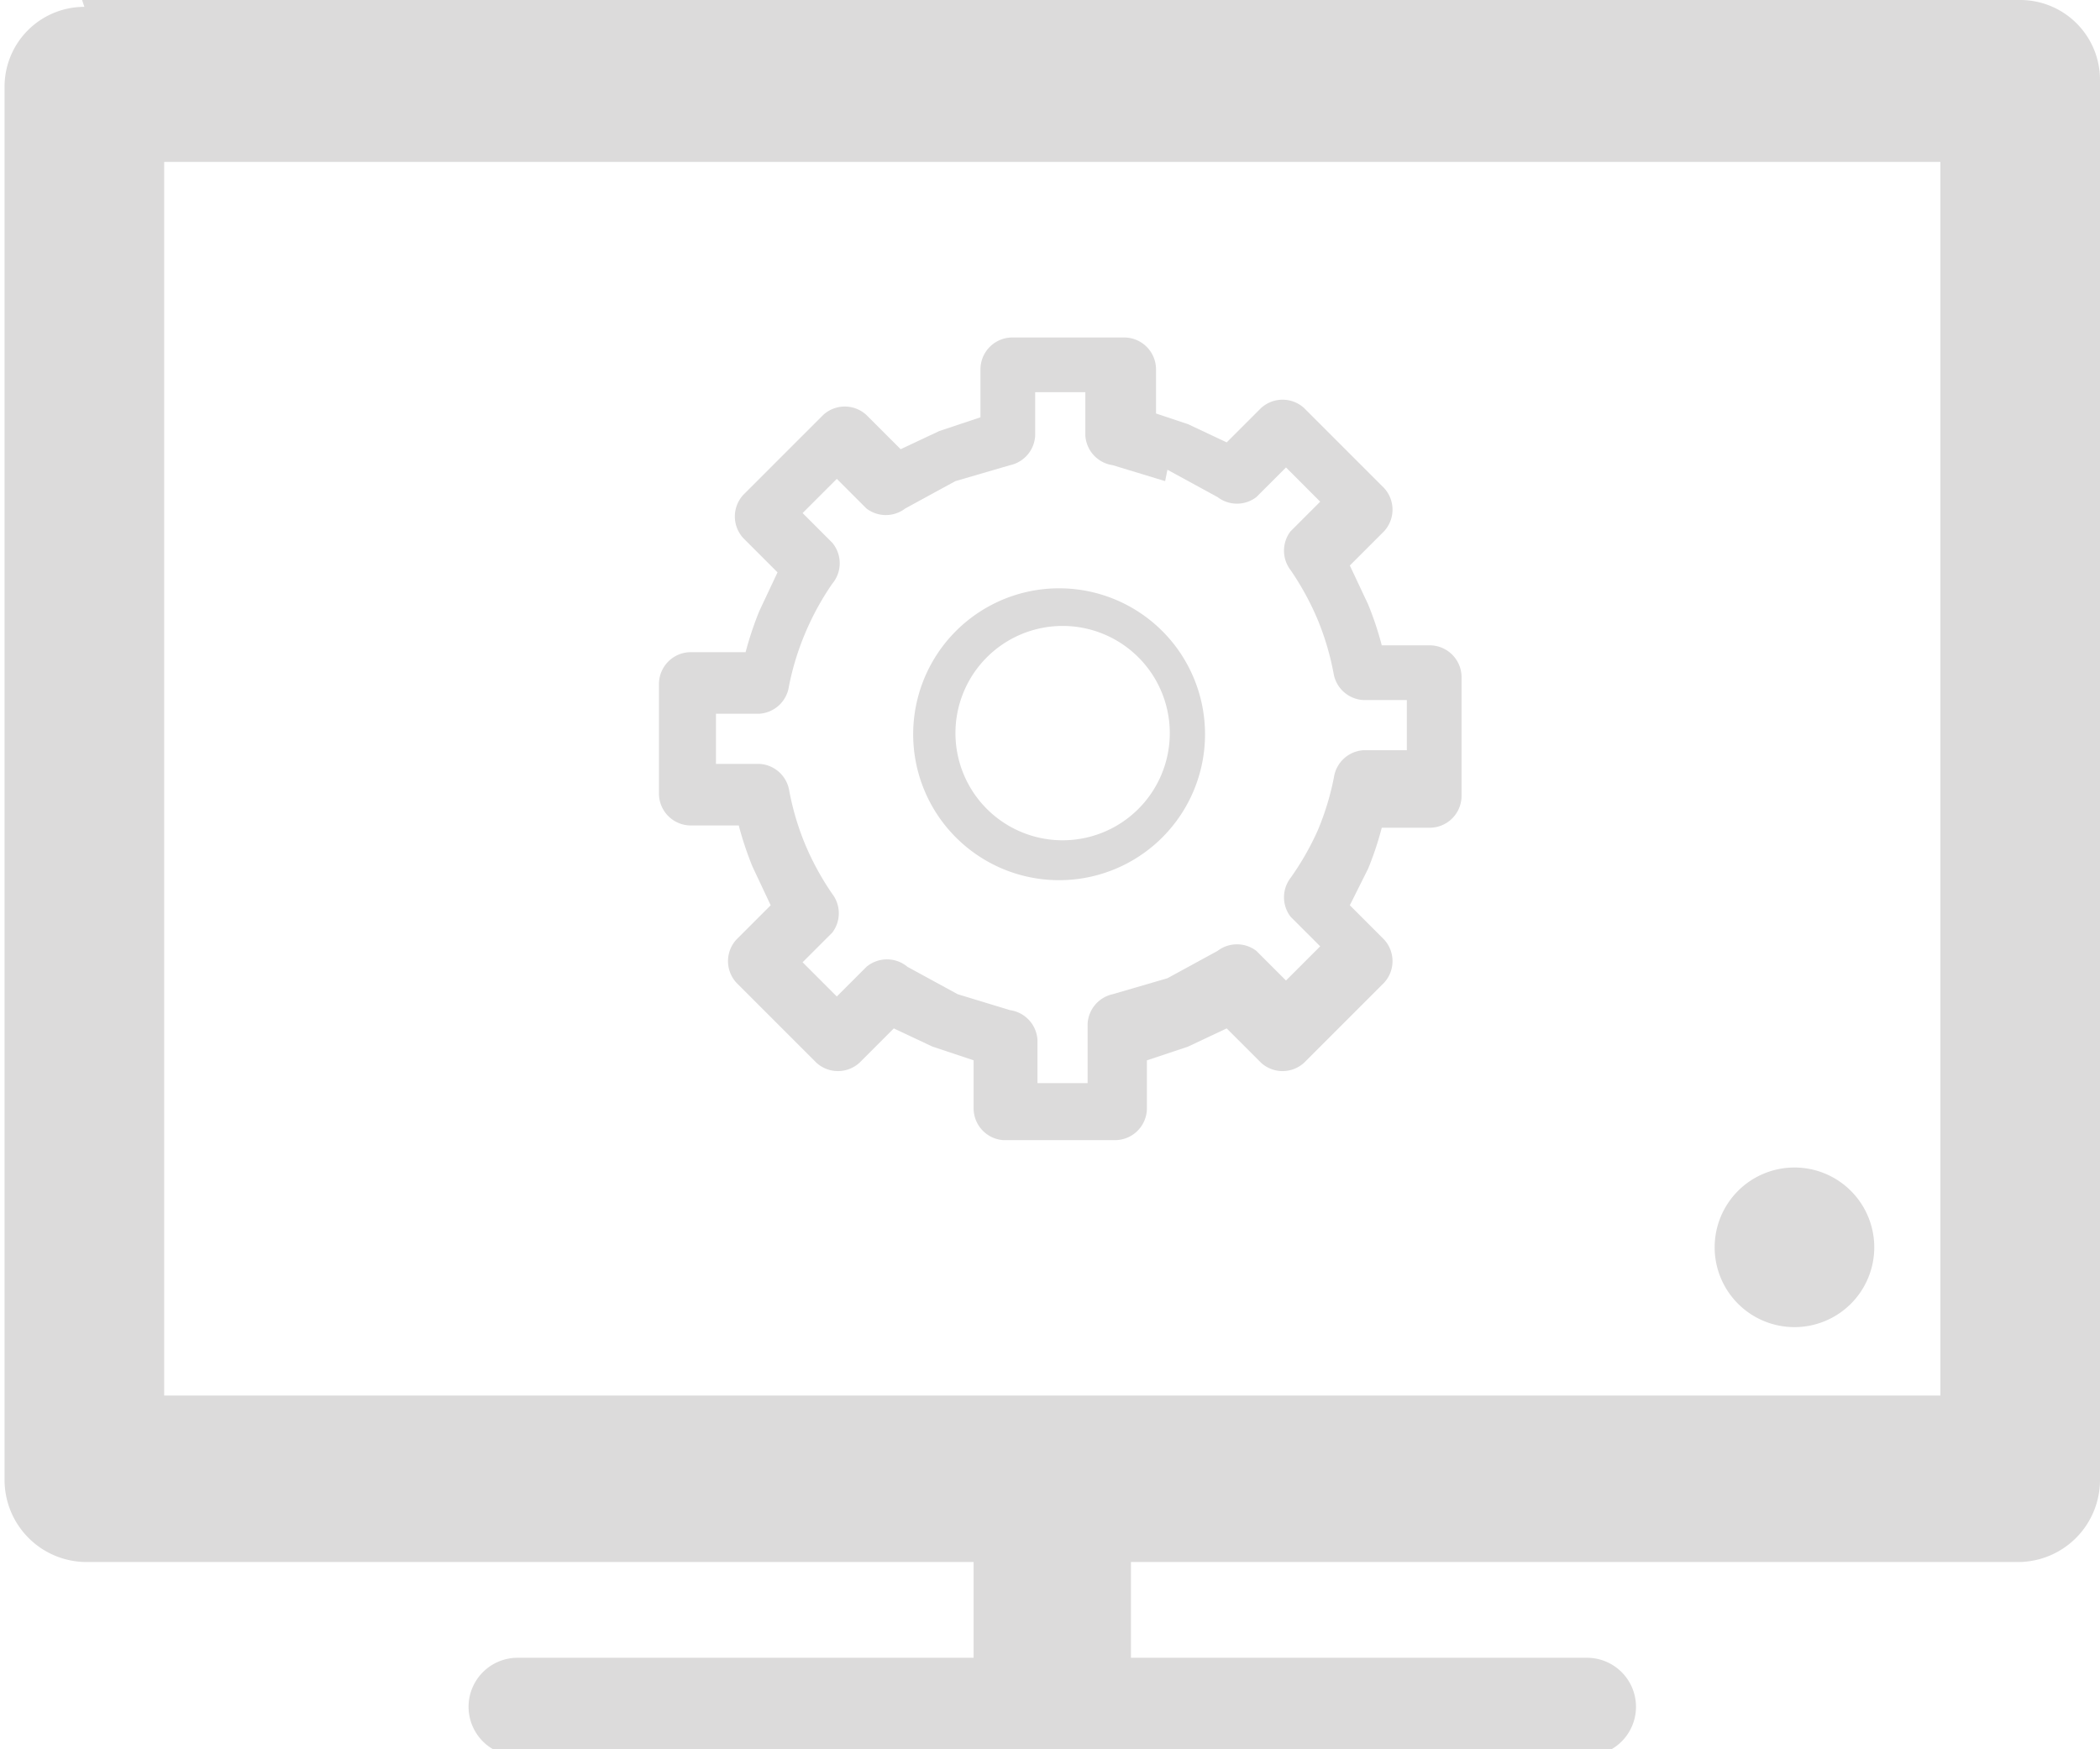 <svg id="Layer_1" data-name="Layer 1" xmlns="http://www.w3.org/2000/svg" viewBox="0 0 9.21 7.67"><title>logiciels</title><path d="M315.09,438.51h8.5a.35.35,0,0,1,.35.35h0V445a.36.36,0,0,1-.35.36h-3.9v.42h2a.21.21,0,0,1,0,.43H317a.21.21,0,0,1,0-.43h2v-.42h-3.9a.36.36,0,0,1-.35-.36h0v-6.11a.35.35,0,0,1,.35-.35Zm7.51,5.12a.35.35,0,1,1-.35.35.35.35,0,0,1,.35-.35Zm.64-4.41h-7.79v5.41h7.79v-5.41Z" transform="translate(-314.73 -438.51)" style="fill:#dcdbdb"/><path d="M319.38,441.09a.64.64,0,0,1,.45,1.09h0a.64.64,0,1,1-.45-1.09Zm.38-.78.18.06.17.08.15-.15a.14.14,0,0,1,.19,0l.35.35a.14.14,0,0,1,0,.19l-.15.15.08.17a1.41,1.41,0,0,1,.06.18H321a.14.14,0,0,1,.14.14h0V442a.14.14,0,0,1-.14.14h-.21a1.4,1.4,0,0,1-.06.18h0l-.08.16.15.15a.14.14,0,0,1,0,.19l-.35.35a.14.14,0,0,1-.19,0l-.15-.15-.17.08-.18.06v.21a.14.14,0,0,1-.14.14h-.49a.14.14,0,0,1-.13-.14h0v-.21l-.18-.06-.17-.08-.15.15a.14.14,0,0,1-.19,0l-.35-.35a.14.14,0,0,1,0-.19l.15-.15-.08-.17a1.45,1.45,0,0,1-.06-.18h-.21a.14.14,0,0,1-.14-.14h0v-.48a.14.14,0,0,1,.14-.14H318a1.49,1.49,0,0,1,.06-.18l.08-.17-.15-.15a.14.14,0,0,1,0-.19l.35-.35a.14.14,0,0,1,.19,0l.15.15.17-.08.18-.06v-.21a.14.14,0,0,1,.14-.14h.49a.14.14,0,0,1,.14.14h0v.21Zm.08.31-.23-.07a.14.14,0,0,1-.12-.13v-.19h-.22v.19h0a.14.14,0,0,1-.11.13l-.24.07-.22.12h0a.14.14,0,0,1-.17,0l-.13-.13-.15.15.13.13a.14.14,0,0,1,0,.18,1.2,1.2,0,0,0-.12.22,1.18,1.18,0,0,0-.07.23.14.14,0,0,1-.13.12h-.19v.22h.19a.14.14,0,0,1,.13.11,1.18,1.18,0,0,0,.07.24,1.21,1.21,0,0,0,.12.22h0a.14.14,0,0,1,0,.17l-.13.13.15.15.13-.13a.14.14,0,0,1,.18,0l.22.12.23.07a.14.14,0,0,1,.12.13v.19h.22V443h0a.14.14,0,0,1,.11-.13l.24-.07.22-.12h0a.14.14,0,0,1,.17,0l.13.13.15-.15-.13-.13a.14.14,0,0,1,0-.17,1.21,1.21,0,0,0,.12-.21h0a1.18,1.18,0,0,0,.07-.23.14.14,0,0,1,.13-.12h.19v-.22h-.19a.14.14,0,0,1-.13-.11,1.19,1.19,0,0,0-.07-.24,1.22,1.22,0,0,0-.12-.22h0a.14.14,0,0,1,0-.17l.13-.13-.15-.15-.13.13a.14.14,0,0,1-.17,0l-.22-.12Zm-.12.77a.47.47,0,1,0,0,.67h0a.47.47,0,0,0,0-.67Z" transform="translate(-314.73 -438.51)" style="fill:#dcdbdb"/></svg>